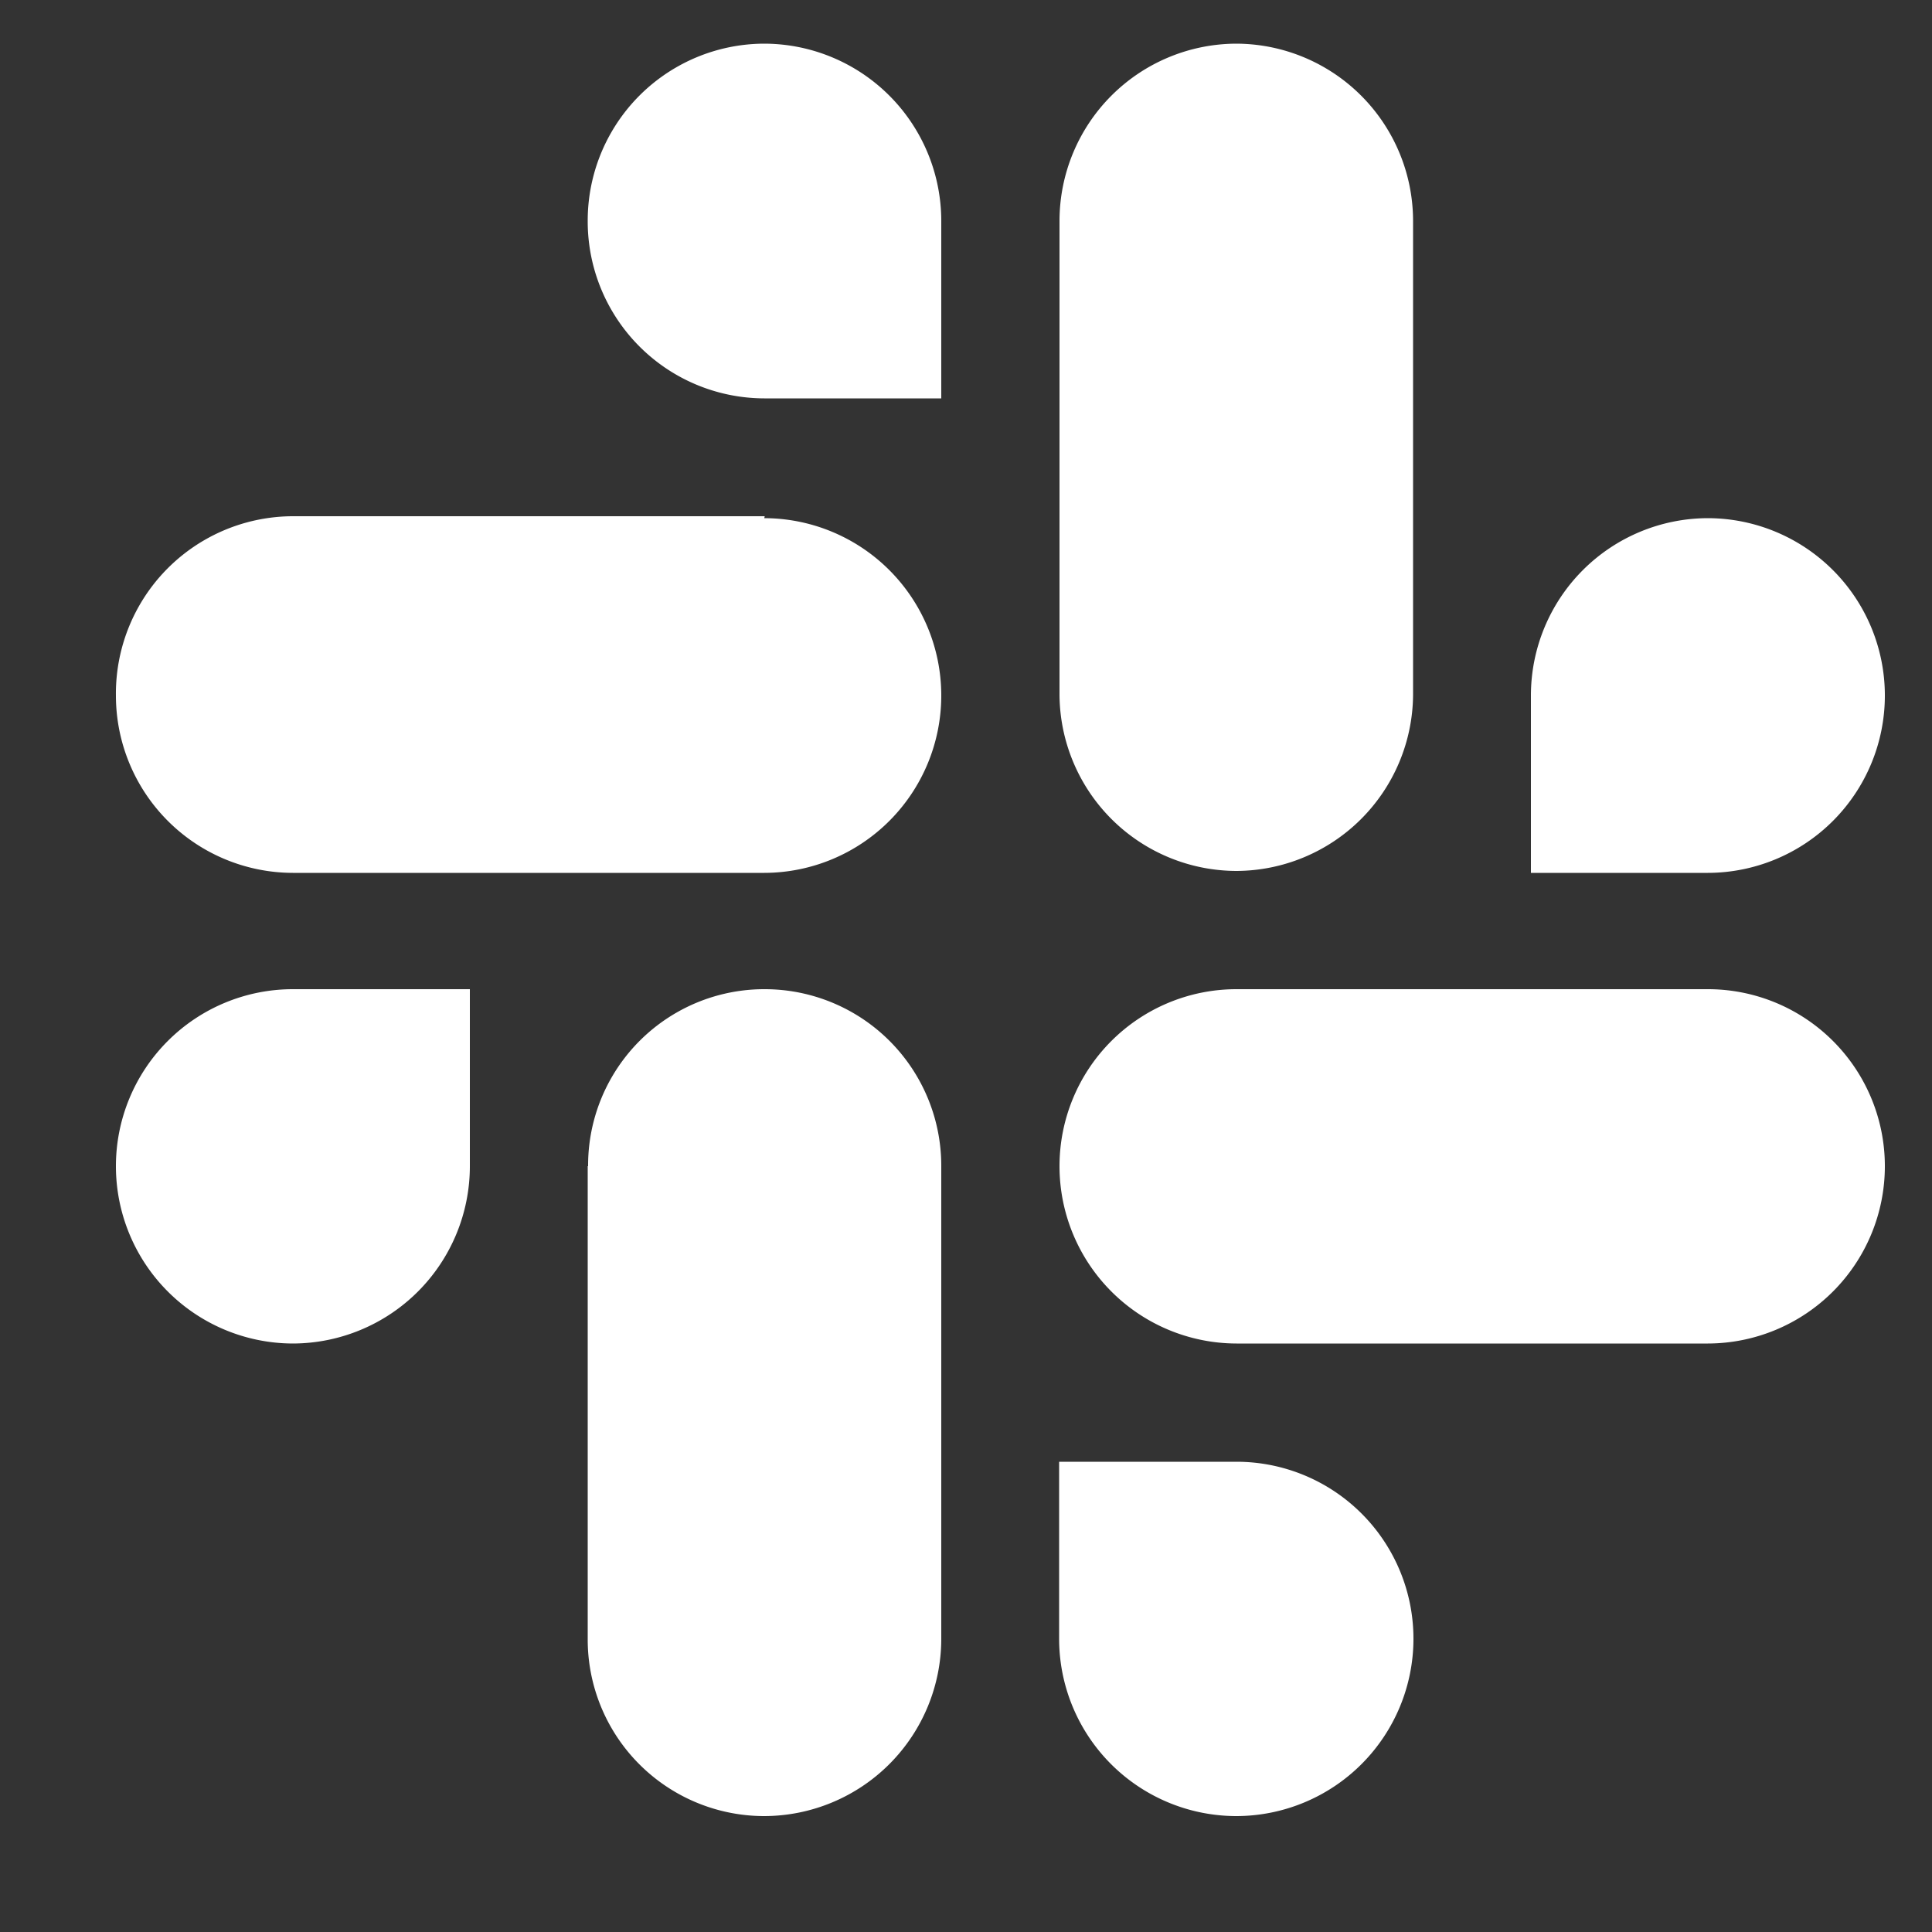 <svg id="Layer_1" data-name="Layer 1" xmlns="http://www.w3.org/2000/svg" viewBox="0 0 50 50"><rect x="0" y="0" width="50" height="50" fill="#333333" stroke="none"/><defs><style>.cls-1{fill:#fff;fill-rule:evenodd;}</style></defs><title>slack_icon</title><path class="cls-1" d="M19.78,1.13a4.58,4.58,0,0,0-4.57,4.59h0a4.58,4.58,0,0,0,4.57,4.59h4.58V5.72a4.59,4.59,0,0,0-4.57-4.59h0m0,12.23H7.58A4.59,4.59,0,0,0,3,18H3a4.59,4.59,0,0,0,4.58,4.59h12.2A4.59,4.59,0,0,0,24.36,18h0a4.59,4.59,0,0,0-4.58-4.59h0"/><path class="cls-1" d="M48.78,18a4.59,4.59,0,0,0-4.58-4.59h0A4.59,4.59,0,0,0,39.62,18h0v4.59H44.2A4.59,4.59,0,0,0,48.78,18h0M36.57,18V5.72A4.59,4.59,0,0,0,32,1.13h0a4.59,4.59,0,0,0-4.58,4.59h0V18A4.59,4.59,0,0,0,32,22.54h0A4.59,4.59,0,0,0,36.57,18h0"/><path class="cls-1" d="M32,47a4.59,4.59,0,0,0,4.58-4.59h0A4.58,4.58,0,0,0,32,37.83H27.41v4.58A4.59,4.59,0,0,0,32,47h0m0-12.23H44.2a4.59,4.59,0,0,0,4.58-4.59h0A4.58,4.58,0,0,0,44.2,25.6H32a4.58,4.58,0,0,0-4.58,4.58h0A4.59,4.59,0,0,0,32,34.77h0"/><path class="cls-1" d="M3,30.18a4.59,4.59,0,0,0,4.58,4.59h0a4.59,4.59,0,0,0,4.58-4.59h0V25.6H7.58A4.58,4.58,0,0,0,3,30.18H3m12.21,0V42.41A4.57,4.57,0,0,0,19.78,47h0a4.59,4.59,0,0,0,4.58-4.59h0V30.18a4.57,4.57,0,0,0-4.57-4.58h0a4.56,4.56,0,0,0-4.57,4.58h0"/></svg>
